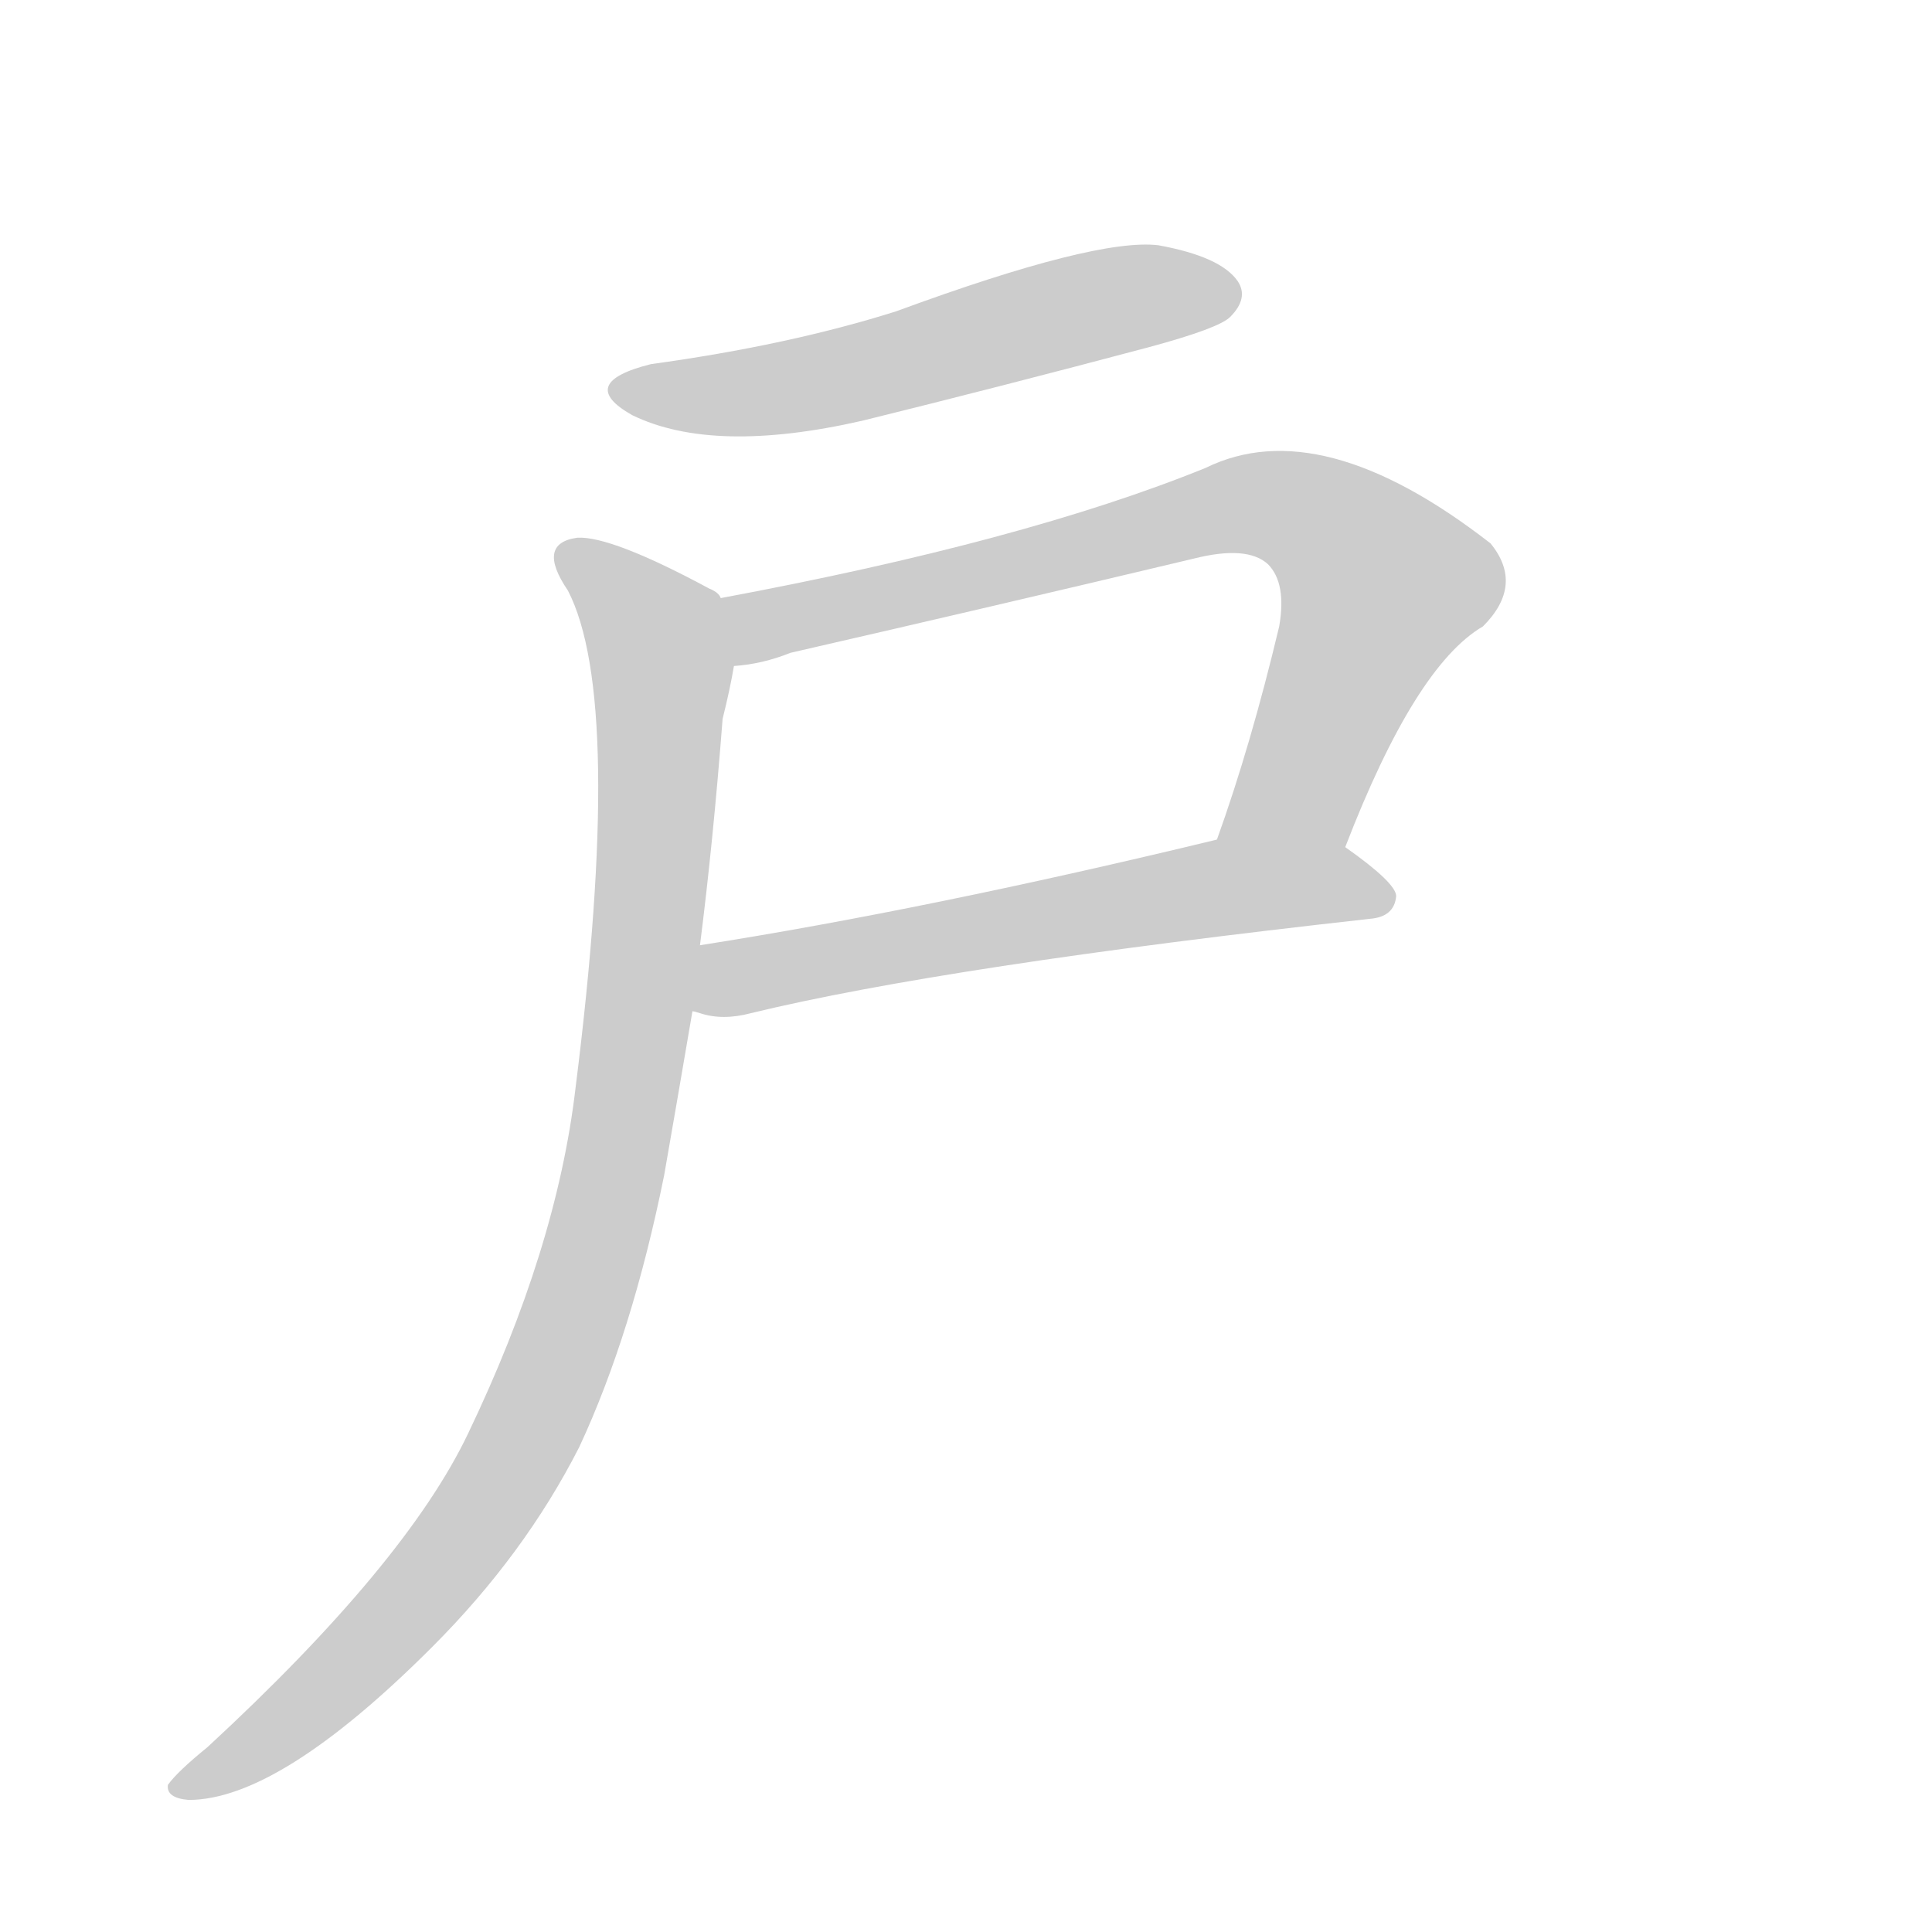 <!--
AnimCJK 2016-2018 Copyright Francois Mizessyn - https://github.com/parsimonhi/animCJK
Derived from:
    MakeMeAHanzi project - https://github.com/skishore/makemeahanzi
    Arphic PL KaitiM GB - https://apps.ubuntu.com/cat/applications/precise/fonts-arphic-gkai00mp/
    Arphic PL UKai - https://apps.ubuntu.com/cat/applications/fonts-arphic-ukai/
You can redistribute and/or modify this file under the terms of the Arphic Public License
as published by Arphic Technology Co., Ltd.
You should have received a copy of this license (the directory "APL") along with this file;
if not, see http://ftp.gnu.org/non-gnu/chinese-fonts-truetype/LICENSE.
-->
<svg id="z25144" class="acjk" version="1.1" viewBox="0 0 1024 1024" xmlns="http://www.w3.org/2000/svg" xmlns:xlink="http://www.w3.org/1999/xlink">
<style>
<![CDATA[
@keyframes z25144k {
	from {
		stroke:#ccc;
		stroke-dashoffset:3334;
	}
	1% {
		stroke:#c00;
		stroke-dashoffset:3334;
	}
	75% {
		stroke:#c00;
		stroke-dashoffset:0;
	}
	to {
		stroke:#000;
	}
}
#z25144 path[clip-path] {
	animation:z25144k 1s linear both;
	stroke-dasharray:3334;
	stroke-width:128;
	stroke-linecap:round;
	fill:none;
}
#z25144 path[clip-path="url(#z25144c1)"] {animation-delay:1s;}
#z25144 path[clip-path="url(#z25144c2)"] {animation-delay:2s;}
#z25144 path[clip-path="url(#z25144c3)"] {animation-delay:3s;}
#z25144 path[clip-path="url(#z25144c4)"] {animation-delay:4s;}
#z25144 path {fill:#ccc;}
]]>
</style>
<path id="z25144d1" d="M345 193Q305 203 335 220Q378 241 457 223Q530 205 609 184Q646 174 652 168Q662 158 656 149Q647 136 614 130Q581 126 475 165Q418 183 345 193Z"/>
<path id="z25144d2" d="M713 449Q750 353 786 332Q808 310 790 288Q700 218 639 248Q543 287 382 317C370 319 377 355 389 353Q404 352 419 346Q528 321 633 296Q661 289 672 299Q682 309 678 332Q663 395 645 445C637 466 705 470 713 449Z"/>
<path id="z25144d3" d="M367 536Q368 536 371 537Q383 541 398 537Q501 512 726 487Q739 486 740 475Q740 468 713 449C695 435 667 441 645 445Q492 482 371 501C359 503 355 534 367 536Z"/>
<path id="z25144d4" d="M382 317Q381 314 376 312Q324 284 306 285Q284 288 301 313Q331 371 305 577Q295 662 248 760Q215 829 110 926Q94 939 89 946Q88 953 100 954Q148 954 229 873Q278 824 307 767Q335 707 352 623Q359 583 367 536C370 513 370 513 371 501Q378 446 383 381Q387 365 389 353C391 341 389 327 382 317Z"/>
<defs>
	<clipPath id="z25144c1"><use xlink:href="#z25144d1"></use></clipPath>
	<clipPath id="z25144c2"><use xlink:href="#z25144d2"></use></clipPath>
	<clipPath id="z25144c3"><use xlink:href="#z25144d3"></use></clipPath>
	<clipPath id="z25144c4"><use xlink:href="#z25144d4"></use></clipPath>
</defs>
<path pathLength="3333" clip-path="url(#z25144c1)" d="M328 206L654 155"/>
<path pathLength="3333" clip-path="url(#z25144c2)" d="M391 323L648 268L706 278L741 323L684 434L657 442"/>
<path pathLength="3333" clip-path="url(#z25144c3)" d="M371 530L735 470"/>
<path pathLength="3333" clip-path="url(#z25144c4)" d="M302 296L351 358L308 685L225 841L94 945"/>
</svg>